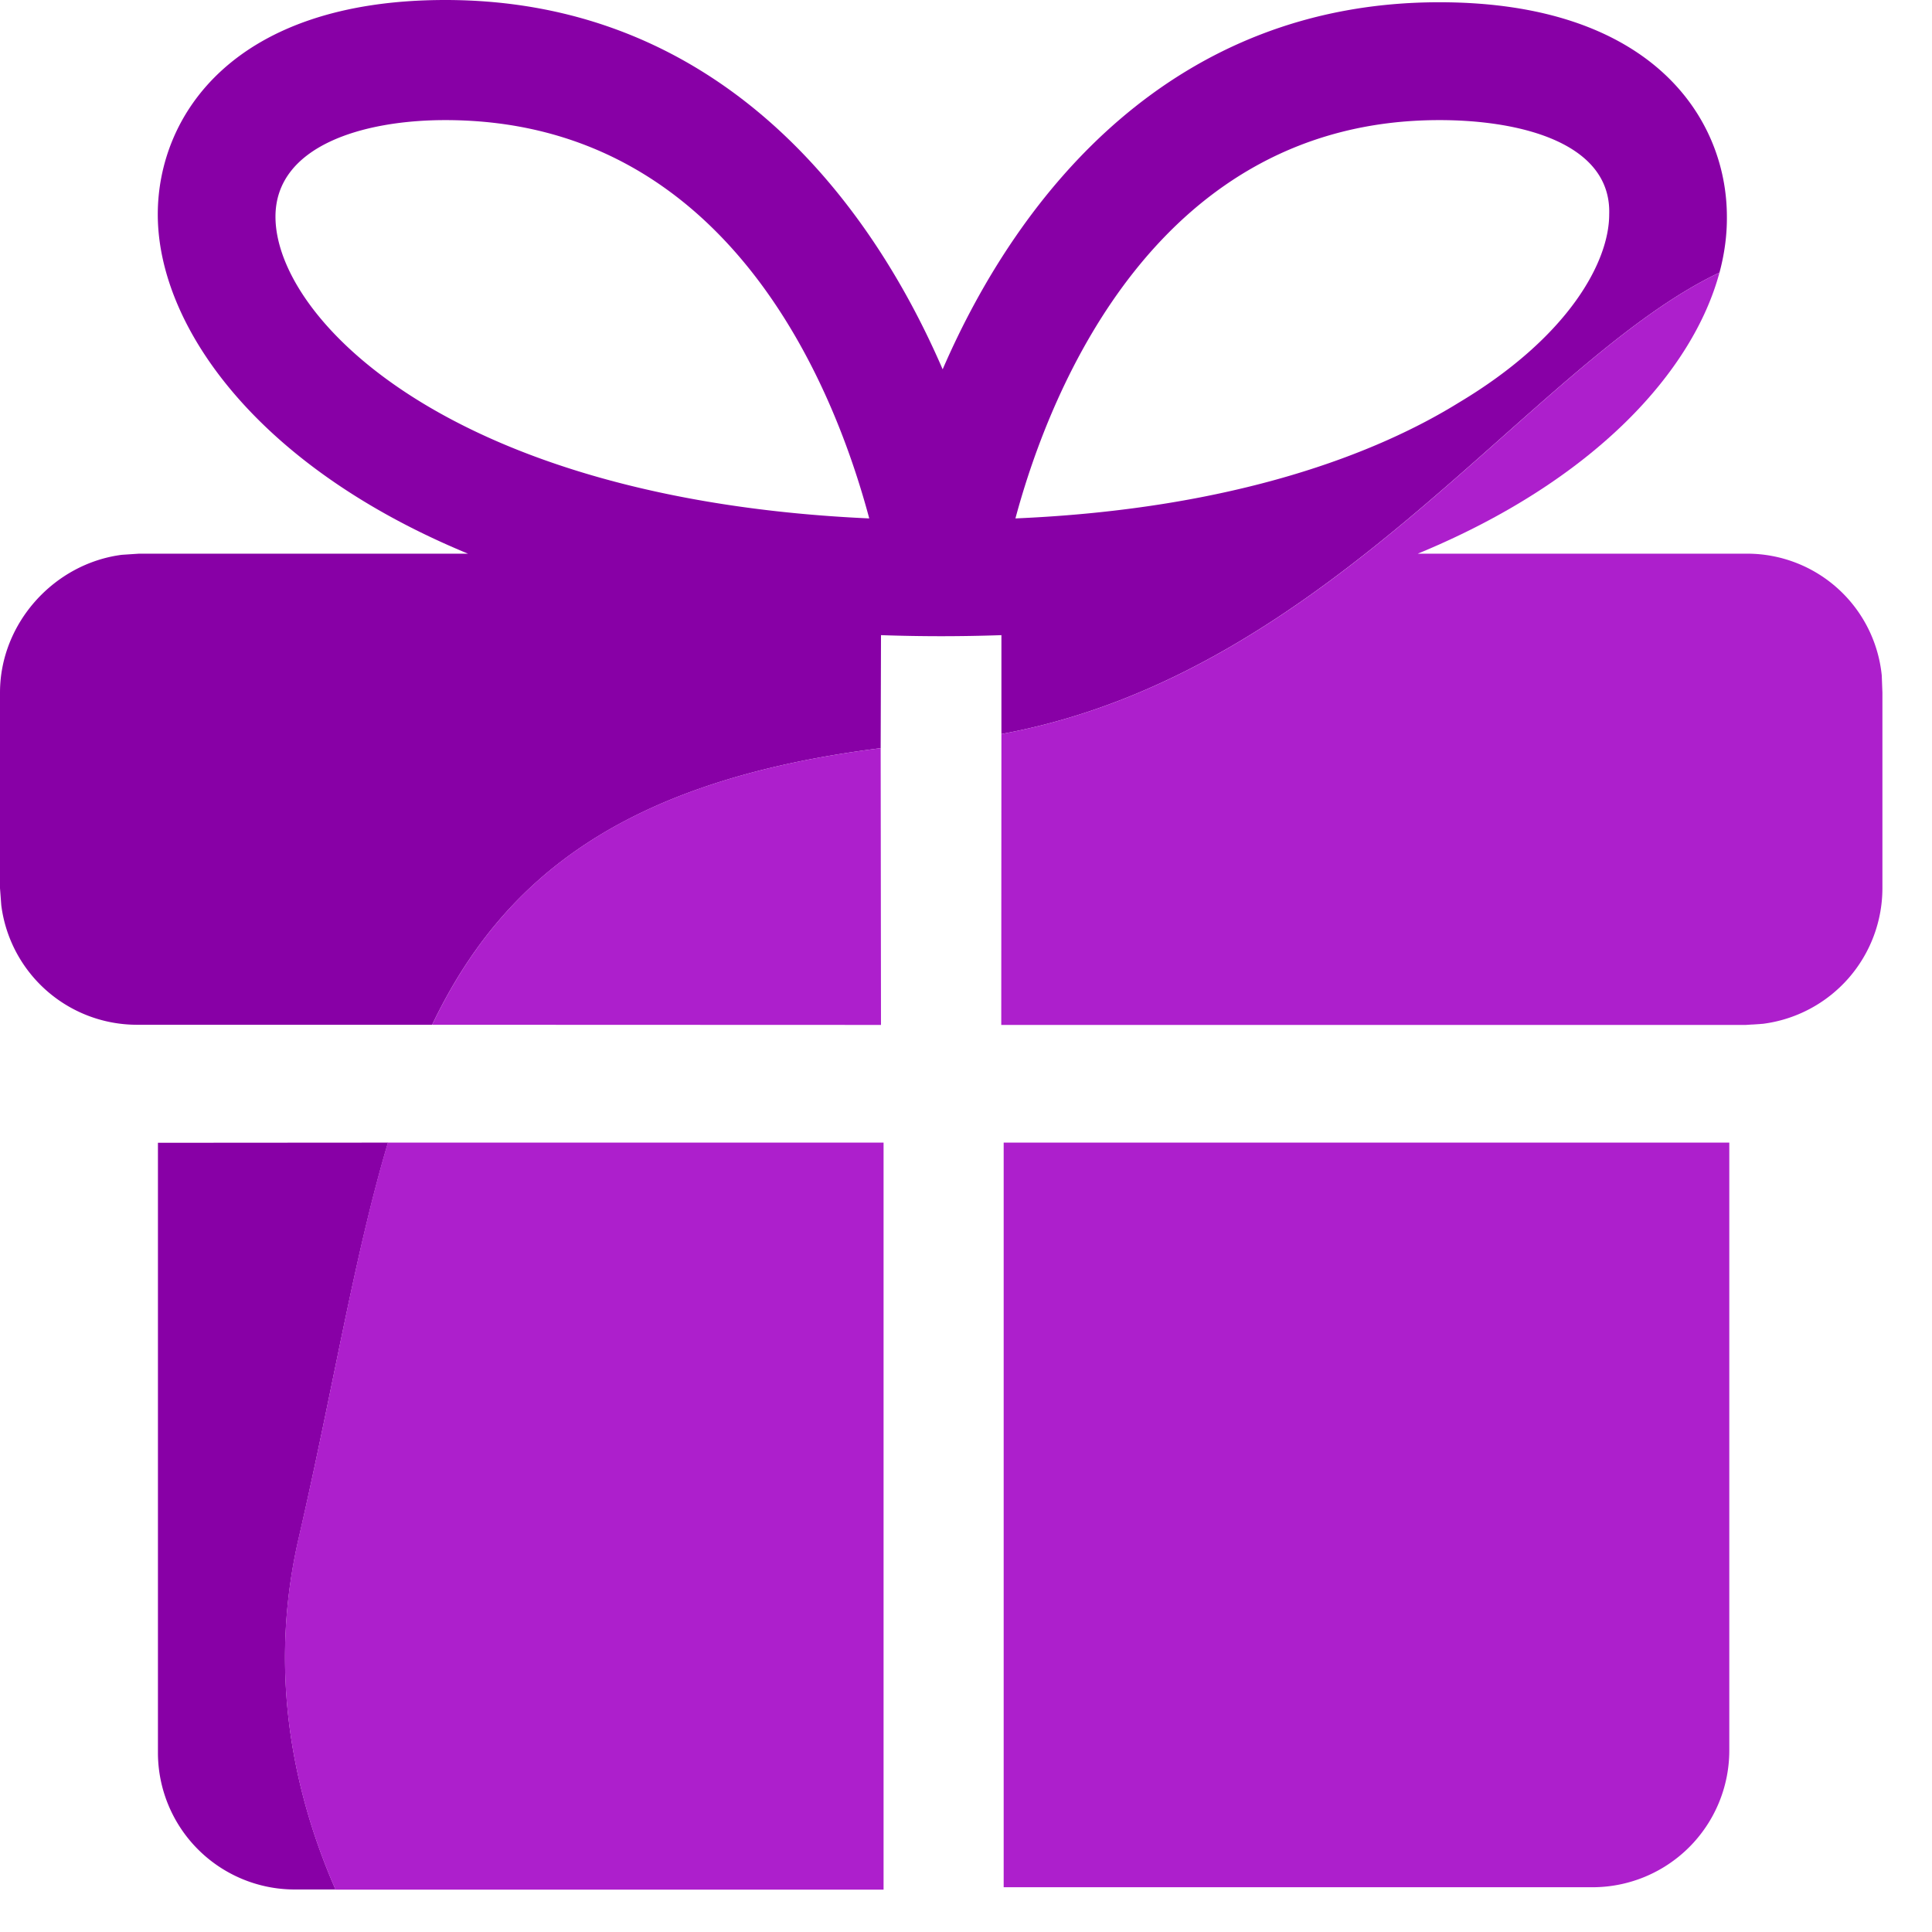 <svg width="12" height="12" viewBox="0 0 12 12" xmlns="http://www.w3.org/2000/svg" xmlns:xlink="http://www.w3.org/1999/xlink">
    <defs>
        <path d="M2.41 7.097c-.21.705-.342 1.533-.554 2.454-.178.768-.067 1.51.228 2.185H1.83a.85.85 0 0 1-.849-.848v-3.79zM2.766 0c1.65 0 2.607 1.178 3.089 2.294C6.336 1.183 7.293.014 8.94.014c1.318 0 1.786.718 1.786 1.332.001.112-.014.228-.046.347-1.166.553-2.407 2.49-4.46 2.866v-.614a10.66 10.66 0 0 1-.748 0l-.002.702c-1.6.201-2.35.809-2.786 1.718H.85a.85.85 0 0 1-.842-.742L0 5.517V4.302c0-.432.337-.802.757-.856l.106-.007h2.044C1.592 2.896.98 2.022.98 1.332.98.717 1.45 0 2.766 0zM8.94.746C7.2.746 6.527 2.4 6.307 3.22c1.376-.059 2.254-.41 2.752-.718.687-.41.936-.878.936-1.17.015-.44-.541-.586-1.054-.586zm-6.175 0c-.512 0-1.054.161-1.054.6 0 .63 1.083 1.756 3.688 1.874C5.18 2.4 4.522.746 2.766.746z" id="a"/>
        <path d="M3.718 5.404v4.64H.314C.018 9.368-.092 8.626.085 7.858c.213-.92.344-1.75.554-2.454h3.079zm5.253 0V9.18a.85.85 0 0 1-.849.849H4.464V5.404H8.97zM7.036 1.746h2.052a.84.84 0 0 1 .83.757l.004.106v1.215a.85.85 0 0 1-.742.842l-.106.007H4.449l.001-1.807C6.504 2.49 7.744.554 8.91 0c-.164.61-.773 1.292-1.874 1.746zM3.7 2.954l.002 1.719-2.788-.001c.437-.91 1.185-1.517 2.786-1.718z" id="b"/>
    </defs>
    <g fill="none" fill-rule="evenodd">
        <use fill="#8800A6" fill-rule="nonzero" xlink:href="#a"/>
        <use fill="#AD1FCC" fill-rule="nonzero" xlink:href="#b" transform="translate(1.77 1.693)"/>
    </g>
</svg>
